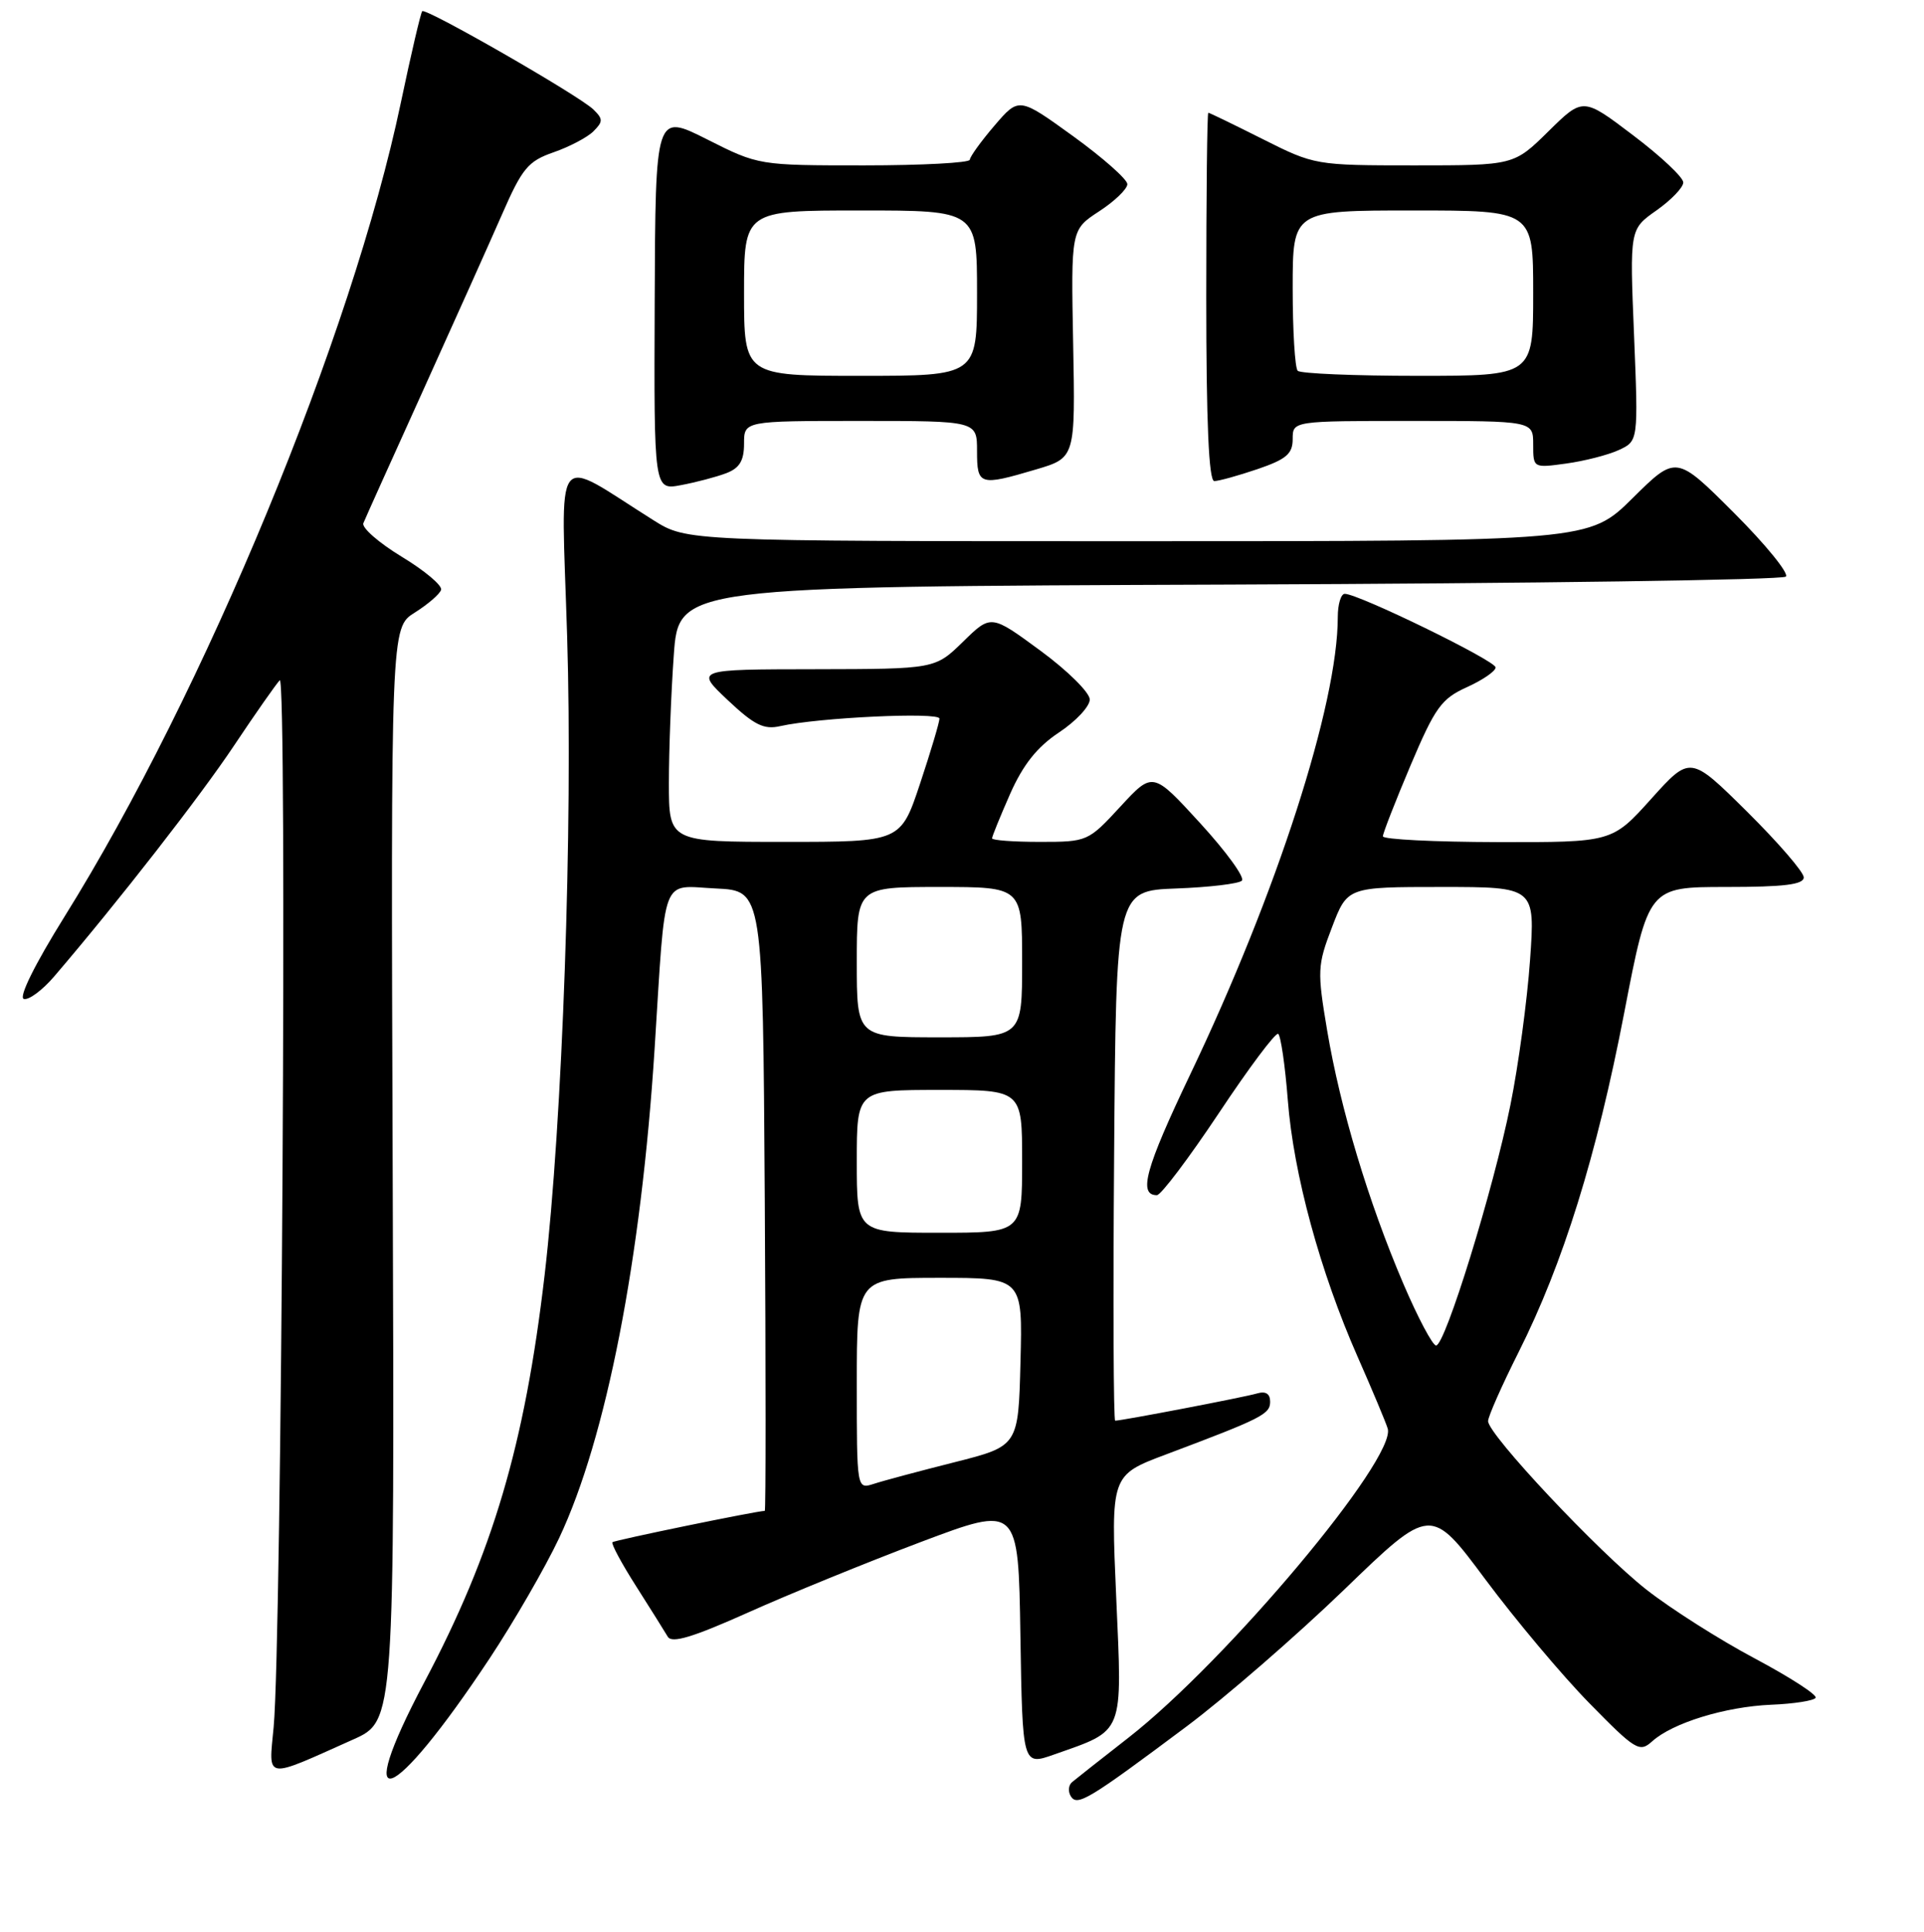 <?xml version="1.0" encoding="UTF-8" standalone="no"?>
<!DOCTYPE svg PUBLIC "-//W3C//DTD SVG 1.1//EN" "http://www.w3.org/Graphics/SVG/1.1/DTD/svg11.dtd" >
<svg xmlns="http://www.w3.org/2000/svg" xmlns:xlink="http://www.w3.org/1999/xlink" version="1.1" viewBox="0 0 256 257">
 <g >
 <path fill="currentColor"
d=" M 157.88 229.68 C 163.04 225.82 172.46 217.64 178.82 211.51 C 190.37 200.35 190.37 200.35 197.64 210.12 C 201.64 215.49 207.86 222.90 211.47 226.58 C 217.61 232.85 218.15 233.17 219.82 231.67 C 222.53 229.21 229.56 227.05 235.67 226.79 C 238.68 226.67 241.35 226.25 241.58 225.87 C 241.82 225.48 238.17 223.13 233.48 220.63 C 228.79 218.14 222.31 214.02 219.07 211.48 C 212.67 206.45 198.00 190.84 198.00 189.06 C 198.00 188.45 199.83 184.32 202.06 179.88 C 207.98 168.11 212.45 153.74 216.11 134.75 C 219.34 118.00 219.34 118.00 229.67 118.00 C 237.38 118.00 240.00 117.68 240.00 116.72 C 240.00 116.02 236.60 112.09 232.45 107.97 C 224.90 100.50 224.90 100.50 219.70 106.28 C 214.50 112.06 214.50 112.06 199.25 112.03 C 190.86 112.01 184.00 111.67 184.00 111.26 C 184.00 110.86 185.66 106.61 187.68 101.83 C 190.95 94.11 191.79 92.95 195.18 91.42 C 197.28 90.47 199.00 89.29 199.00 88.79 C 199.00 87.90 180.75 79.00 178.93 79.00 C 178.42 79.00 178.00 80.39 178.00 82.09 C 178.00 93.69 169.90 118.79 158.36 142.95 C 152.40 155.44 151.42 159.00 153.93 159.00 C 154.47 159.00 158.18 154.08 162.18 148.08 C 166.17 142.07 169.72 137.33 170.07 137.54 C 170.41 137.76 170.99 141.72 171.35 146.34 C 172.10 156.14 175.65 169.19 180.64 180.50 C 182.58 184.90 184.38 189.19 184.64 190.04 C 185.87 193.98 163.23 220.97 150.14 231.18 C 146.49 234.03 143.11 236.69 142.64 237.09 C 142.16 237.50 142.09 238.34 142.48 238.97 C 143.33 240.34 144.84 239.43 157.88 229.68 Z  M 65.16 220.61 C 68.40 215.71 72.56 208.51 74.40 204.61 C 80.66 191.35 85.32 167.47 87.10 139.50 C 88.60 115.87 87.84 117.85 95.28 118.20 C 101.50 118.50 101.50 118.50 101.76 159.75 C 101.90 182.44 101.90 201.00 101.76 201.00 C 100.63 201.02 81.77 204.90 81.49 205.17 C 81.30 205.37 82.71 208.00 84.63 211.01 C 86.55 214.03 88.45 217.06 88.85 217.74 C 89.38 218.66 92.17 217.82 99.54 214.52 C 105.02 212.06 115.35 207.85 122.50 205.15 C 135.50 200.25 135.50 200.25 135.77 217.57 C 136.05 234.90 136.05 234.90 140.26 233.41 C 149.67 230.09 149.33 230.96 148.52 212.53 C 147.80 196.25 147.80 196.25 155.15 193.49 C 167.91 188.69 169.00 188.14 169.00 186.48 C 169.00 185.41 168.41 185.04 167.25 185.38 C 165.62 185.87 149.26 189.00 148.38 189.00 C 148.16 189.00 148.09 173.14 148.24 153.75 C 148.50 118.50 148.50 118.50 156.50 118.20 C 160.89 118.04 164.83 117.57 165.24 117.16 C 165.66 116.74 163.16 113.30 159.69 109.51 C 153.39 102.63 153.39 102.63 149.07 107.31 C 144.79 111.95 144.68 112.00 138.37 112.00 C 134.87 112.00 132.00 111.79 132.00 111.53 C 132.00 111.27 133.09 108.60 134.41 105.60 C 136.14 101.71 138.00 99.37 140.91 97.44 C 143.16 95.95 145.00 93.98 145.00 93.06 C 145.00 92.14 142.04 89.21 138.43 86.56 C 131.86 81.73 131.86 81.73 128.14 85.37 C 124.42 89.00 124.42 89.00 108.46 89.03 C 92.50 89.05 92.50 89.05 96.82 93.13 C 100.36 96.46 101.63 97.10 103.82 96.60 C 108.86 95.46 125.00 94.70 125.00 95.60 C 125.00 96.09 123.84 99.98 122.42 104.25 C 119.84 112.00 119.84 112.00 104.42 112.00 C 89.00 112.00 89.00 112.00 89.00 104.15 C 89.00 99.84 89.29 92.20 89.65 87.17 C 90.30 78.04 90.30 78.04 163.57 77.77 C 203.86 77.62 237.19 77.15 237.62 76.71 C 238.05 76.28 234.95 72.46 230.72 68.23 C 223.02 60.54 223.02 60.54 217.23 66.27 C 211.44 72.00 211.44 72.00 151.42 72.00 C 91.39 72.00 91.39 72.00 86.95 69.21 C 73.37 60.68 74.67 58.94 75.46 84.59 C 76.24 109.84 74.85 149.28 72.46 169.67 C 69.82 192.21 65.58 206.56 56.46 223.79 C 46.65 242.33 52.09 240.33 65.16 220.61 Z  M 47.00 231.41 C 52.50 228.95 52.50 228.95 52.25 156.23 C 52.00 83.50 52.00 83.50 55.18 81.50 C 56.93 80.40 58.51 79.04 58.69 78.47 C 58.87 77.90 56.52 75.92 53.46 74.07 C 50.40 72.21 48.10 70.20 48.35 69.60 C 48.59 68.99 52.16 61.08 56.27 52.00 C 60.38 42.92 65.11 32.37 66.79 28.54 C 69.48 22.38 70.26 21.44 73.66 20.26 C 75.77 19.53 78.16 18.27 78.96 17.47 C 80.25 16.18 80.25 15.83 78.96 14.57 C 77.08 12.73 56.66 1.01 56.18 1.49 C 55.98 1.69 54.70 7.17 53.33 13.68 C 46.85 44.57 27.21 92.09 8.55 122.00 C 4.64 128.28 2.47 132.66 3.16 132.89 C 3.80 133.10 5.63 131.75 7.22 129.89 C 15.77 119.90 26.66 105.92 31.16 99.16 C 33.97 94.95 36.70 91.05 37.22 90.50 C 38.23 89.43 37.48 218.45 36.41 229.76 C 35.74 236.87 35.05 236.76 47.00 231.41 Z  M 96.61 62.96 C 98.40 62.28 99.00 61.30 99.00 59.02 C 99.00 56.00 99.00 56.00 114.50 56.00 C 130.00 56.00 130.00 56.00 130.00 60.00 C 130.00 64.58 130.33 64.68 137.86 62.45 C 143.08 60.90 143.08 60.90 142.79 45.73 C 142.50 30.56 142.50 30.56 146.25 28.11 C 148.31 26.77 150.00 25.14 150.00 24.50 C 150.00 23.86 146.75 20.99 142.79 18.12 C 135.58 12.91 135.58 12.91 132.33 16.70 C 130.54 18.79 129.06 20.84 129.04 21.25 C 129.02 21.66 122.69 22.00 114.98 22.00 C 100.97 22.00 100.94 22.00 94.08 18.54 C 87.21 15.08 87.21 15.08 87.11 40.15 C 87.01 65.22 87.01 65.22 90.61 64.54 C 92.59 64.17 95.29 63.46 96.61 62.96 Z  M 167.32 62.41 C 171.15 61.10 172.00 60.38 172.00 58.41 C 172.00 56.00 172.00 56.00 188.00 56.00 C 204.00 56.00 204.00 56.00 204.00 59.14 C 204.00 62.26 204.01 62.27 208.37 61.67 C 210.78 61.34 213.93 60.54 215.37 59.88 C 217.99 58.68 217.99 58.68 217.42 44.59 C 216.84 30.50 216.84 30.50 220.39 28.00 C 222.35 26.62 223.96 24.95 223.97 24.28 C 223.99 23.61 220.99 20.79 217.31 18.01 C 210.63 12.94 210.63 12.94 206.03 17.47 C 201.43 22.00 201.43 22.00 188.19 22.00 C 175.05 22.00 174.90 21.97 168.00 18.50 C 164.18 16.58 160.93 15.00 160.77 15.00 C 160.62 15.00 160.50 26.02 160.50 39.50 C 160.50 56.26 160.84 64.00 161.57 64.00 C 162.16 64.00 164.75 63.28 167.32 62.41 Z  M 186.71 170.75 C 182.08 159.91 178.34 147.49 176.59 137.11 C 175.25 129.16 175.29 128.42 177.23 123.36 C 179.28 118.00 179.28 118.00 191.78 118.00 C 204.27 118.00 204.27 118.00 203.58 127.75 C 203.20 133.11 202.03 141.78 200.97 147.00 C 198.71 158.23 192.29 179.00 191.08 179.00 C 190.62 179.00 188.65 175.29 186.71 170.75 Z  M 114.00 184.07 C 114.00 170.00 114.00 170.00 125.03 170.00 C 136.07 170.00 136.07 170.00 135.78 181.19 C 135.50 192.38 135.50 192.38 127.00 194.53 C 122.33 195.71 117.49 197.00 116.25 197.41 C 114.00 198.13 114.00 198.13 114.00 184.07 Z  M 114.00 154.50 C 114.00 145.00 114.00 145.00 125.00 145.00 C 136.00 145.00 136.00 145.00 136.00 154.50 C 136.00 164.00 136.00 164.00 125.00 164.00 C 114.00 164.00 114.00 164.00 114.00 154.50 Z  M 114.00 128.00 C 114.00 118.00 114.00 118.00 125.00 118.00 C 136.00 118.00 136.00 118.00 136.00 128.00 C 136.00 138.00 136.00 138.00 125.00 138.00 C 114.00 138.00 114.00 138.00 114.00 128.00 Z  M 99.00 39.00 C 99.00 28.00 99.00 28.00 114.50 28.00 C 130.00 28.00 130.00 28.00 130.00 39.00 C 130.00 50.00 130.00 50.00 114.50 50.00 C 99.00 50.00 99.00 50.00 99.00 39.00 Z  M 172.67 49.33 C 172.30 48.97 172.00 44.02 172.00 38.33 C 172.00 28.00 172.00 28.00 188.00 28.00 C 204.00 28.00 204.00 28.00 204.00 39.00 C 204.00 50.00 204.00 50.00 188.67 50.00 C 180.23 50.00 173.03 49.70 172.67 49.33 Z "/>
</g>
</svg>